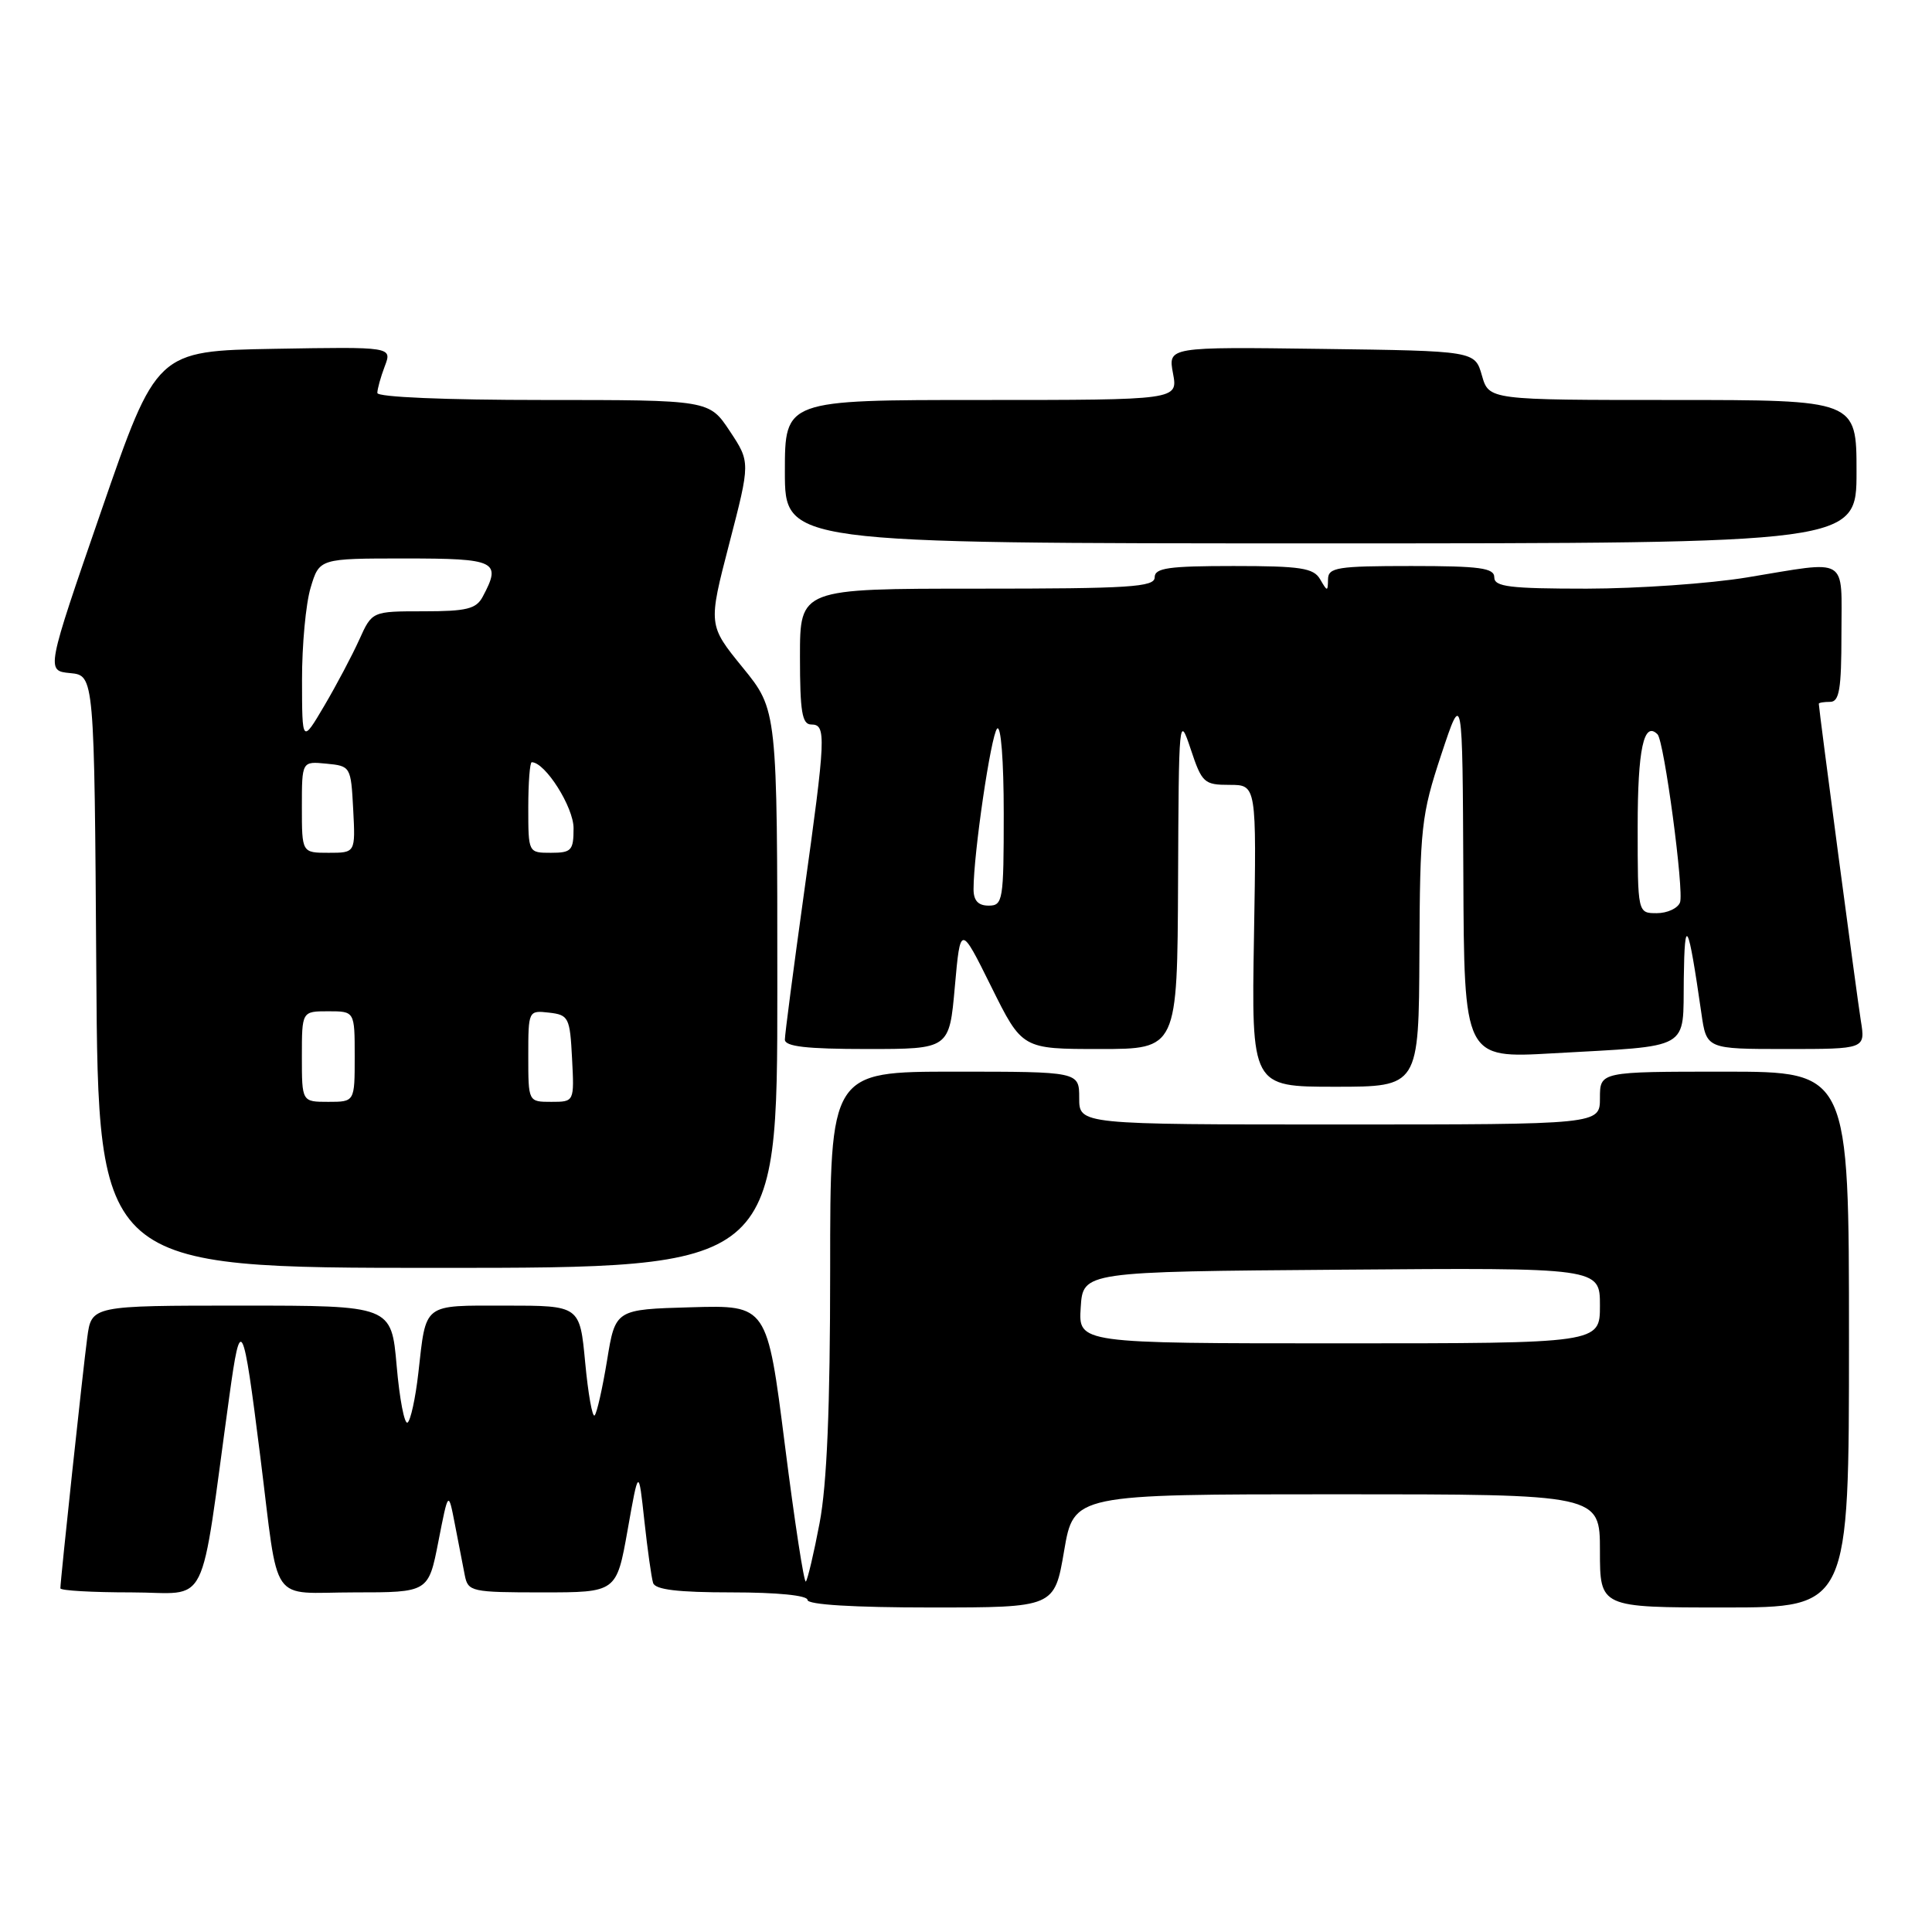 <?xml version="1.0" encoding="UTF-8" standalone="no"?>
<!DOCTYPE svg PUBLIC "-//W3C//DTD SVG 1.1//EN" "http://www.w3.org/Graphics/SVG/1.1/DTD/svg11.dtd" >
<svg xmlns="http://www.w3.org/2000/svg" xmlns:xlink="http://www.w3.org/1999/xlink" version="1.1" viewBox="0 0 256 256">
 <g >
 <path fill="currentColor"
d=" M 141.00 205.50 C 142.28 198.00 142.28 198.00 177.14 198.00 C 212.00 198.00 212.00 198.00 212.00 205.50 C 212.00 213.00 212.00 213.00 228.50 213.00 C 245.00 213.00 245.00 213.00 245.00 177.50 C 245.00 142.00 245.00 142.00 228.50 142.00 C 212.00 142.00 212.00 142.00 212.00 145.50 C 212.00 149.00 212.00 149.00 177.50 149.00 C 143.00 149.00 143.00 149.00 143.00 145.50 C 143.00 142.00 143.00 142.00 126.50 142.00 C 110.00 142.00 110.00 142.00 110.00 168.25 C 110.00 186.53 109.57 196.72 108.60 201.81 C 107.84 205.83 107.01 209.32 106.78 209.56 C 106.54 209.80 105.29 201.65 104.00 191.46 C 101.65 172.93 101.65 172.93 91.59 173.22 C 81.54 173.50 81.54 173.50 80.44 180.25 C 79.83 183.96 79.09 187.25 78.79 187.55 C 78.49 187.85 77.93 184.69 77.54 180.54 C 76.83 173.00 76.83 173.00 67.02 173.00 C 55.92 173.00 56.49 172.56 55.43 181.95 C 55.05 185.30 54.40 188.25 54.00 188.50 C 53.59 188.75 52.94 185.37 52.56 180.98 C 51.86 173.00 51.86 173.00 31.99 173.00 C 12.12 173.00 12.12 173.00 11.56 177.25 C 10.99 181.50 8.00 209.43 8.00 210.46 C 8.00 210.76 12.23 211.00 17.40 211.00 C 27.93 211.00 26.37 214.11 30.39 185.00 C 31.89 174.09 32.19 174.66 34.49 193.00 C 37.02 213.14 35.54 211.00 46.97 211.00 C 56.77 211.00 56.77 211.00 58.09 204.25 C 59.41 197.50 59.41 197.50 60.28 202.00 C 60.76 204.47 61.35 207.51 61.59 208.75 C 62.02 210.90 62.47 211.00 71.87 211.00 C 81.69 211.00 81.69 211.00 83.16 202.75 C 84.62 194.50 84.62 194.50 85.38 201.50 C 85.80 205.35 86.32 209.06 86.54 209.75 C 86.82 210.64 89.82 211.00 96.97 211.00 C 102.99 211.00 107.00 211.40 107.00 212.00 C 107.00 212.63 113.12 213.00 123.36 213.00 C 139.72 213.00 139.72 213.00 141.00 205.50 Z  M 103.00 131.04 C 103.00 94.08 103.00 94.08 98.41 88.45 C 93.83 82.82 93.83 82.82 96.63 72.03 C 99.43 61.24 99.43 61.24 96.70 57.12 C 93.97 53.00 93.97 53.00 71.99 53.00 C 59.02 53.00 50.00 52.62 50.00 52.07 C 50.00 51.55 50.44 49.96 50.98 48.54 C 51.97 45.95 51.97 45.95 36.35 46.22 C 20.74 46.50 20.74 46.50 13.42 67.69 C 6.10 88.88 6.10 88.88 9.30 89.19 C 12.50 89.50 12.50 89.50 12.76 128.75 C 13.02 168.00 13.02 168.00 58.01 168.00 C 103.00 168.00 103.00 168.00 103.00 131.04 Z  M 188.08 126.25 C 188.15 109.57 188.33 107.99 190.97 100.00 C 193.79 91.50 193.79 91.50 193.90 115.87 C 194.00 140.24 194.00 140.24 205.75 139.57 C 224.34 138.52 222.98 139.29 223.11 129.67 C 223.22 121.14 223.68 122.03 225.44 134.25 C 226.12 139.00 226.12 139.00 236.65 139.00 C 247.18 139.00 247.18 139.00 246.57 135.25 C 246.05 132.02 241.00 93.94 241.00 93.25 C 241.00 93.11 241.68 93.00 242.50 93.00 C 243.72 93.00 244.00 91.33 244.00 84.00 C 244.00 73.59 245.13 74.27 231.50 76.51 C 226.55 77.33 216.99 77.99 210.25 78.00 C 200.03 78.00 198.00 77.75 198.00 76.50 C 198.00 75.26 196.11 75.00 187.00 75.00 C 177.20 75.00 176.00 75.19 175.97 76.75 C 175.94 78.42 175.89 78.42 174.92 76.75 C 174.05 75.26 172.35 75.00 163.45 75.00 C 154.83 75.00 153.00 75.26 153.00 76.50 C 153.00 77.79 149.72 78.00 129.50 78.00 C 106.00 78.00 106.00 78.00 106.00 87.00 C 106.00 94.33 106.28 96.00 107.50 96.00 C 109.51 96.00 109.44 97.54 106.50 118.59 C 105.13 128.44 104.00 137.06 104.00 137.75 C 104.00 138.67 106.85 139.00 114.90 139.00 C 125.79 139.00 125.79 139.00 126.52 130.75 C 127.26 122.50 127.26 122.50 131.35 130.75 C 135.44 139.00 135.44 139.00 145.72 139.00 C 156.00 139.00 156.00 139.00 156.10 116.75 C 156.19 95.07 156.23 94.62 157.77 99.25 C 159.26 103.74 159.55 104.00 162.93 104.00 C 166.50 104.00 166.50 104.00 166.16 124.00 C 165.82 144.00 165.82 144.00 176.91 144.00 C 188.00 144.00 188.00 144.00 188.08 126.25 Z  M 246.00 62.50 C 246.00 53.00 246.00 53.00 221.64 53.00 C 197.29 53.00 197.29 53.00 196.36 49.75 C 195.43 46.50 195.43 46.50 175.10 46.23 C 154.77 45.96 154.77 45.96 155.43 49.48 C 156.09 53.00 156.09 53.00 130.05 53.00 C 104.00 53.00 104.00 53.00 104.00 62.50 C 104.00 72.00 104.00 72.00 175.00 72.00 C 246.00 72.00 246.00 72.00 246.00 62.50 Z  M 143.20 173.25 C 143.50 168.50 143.50 168.50 177.75 168.24 C 212.00 167.97 212.00 167.97 212.00 172.99 C 212.00 178.00 212.00 178.00 177.45 178.00 C 142.89 178.00 142.89 178.00 143.20 173.25 Z  M 40.00 140.00 C 40.00 134.00 40.00 134.00 43.50 134.00 C 47.00 134.00 47.00 134.00 47.00 140.00 C 47.00 146.00 47.00 146.00 43.50 146.00 C 40.00 146.00 40.00 146.00 40.00 140.00 Z  M 70.00 139.93 C 70.00 133.91 70.02 133.87 72.75 134.18 C 75.35 134.48 75.52 134.81 75.80 140.25 C 76.10 146.00 76.10 146.00 73.05 146.00 C 70.00 146.00 70.00 146.00 70.00 139.93 Z  M 40.00 106.94 C 40.00 100.87 40.00 100.87 43.25 101.19 C 46.46 101.50 46.50 101.57 46.80 107.25 C 47.10 113.00 47.10 113.00 43.55 113.00 C 40.00 113.00 40.00 113.00 40.00 106.94 Z  M 70.00 107.00 C 70.00 103.70 70.21 101.00 70.46 101.00 C 72.24 101.00 76.00 106.94 76.00 109.74 C 76.00 112.70 75.72 113.00 73.00 113.00 C 70.00 113.00 70.00 113.00 70.00 107.00 Z  M 40.02 90.12 C 40.01 85.50 40.52 79.99 41.16 77.87 C 42.32 74.00 42.32 74.00 53.66 74.00 C 65.77 74.00 66.49 74.35 63.96 79.07 C 63.10 80.69 61.83 81.00 56.12 81.00 C 49.30 81.00 49.30 81.00 47.61 84.75 C 46.68 86.81 44.60 90.75 42.98 93.50 C 40.03 98.50 40.03 98.50 40.02 90.12 Z  M 217.00 109.56 C 217.00 99.28 217.81 95.48 219.63 97.30 C 220.51 98.18 223.17 118.11 222.61 119.58 C 222.31 120.36 220.92 121.00 219.53 121.00 C 217.00 121.00 217.00 121.00 217.00 109.56 Z  M 129.00 117.82 C 129.00 113.10 131.30 97.45 132.12 96.55 C 132.63 96.00 133.00 100.77 133.00 107.80 C 133.00 119.33 132.89 120.00 131.00 120.00 C 129.61 120.00 129.00 119.33 129.00 117.82 Z "/>
</g>
</svg>